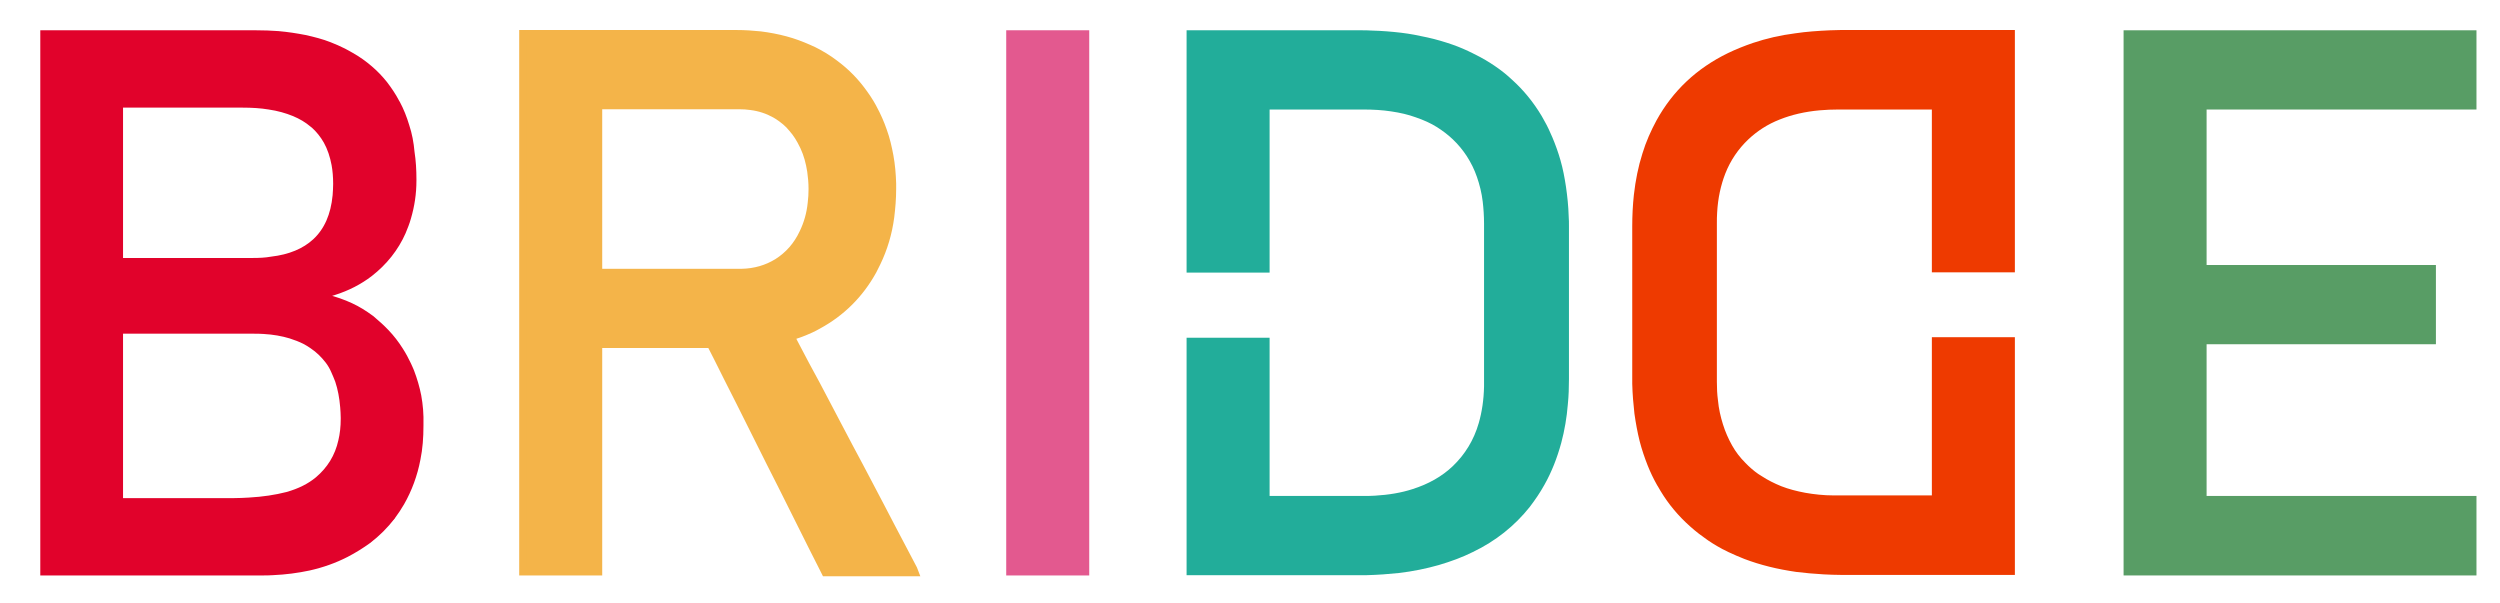 <?xml version="1.0" encoding="utf-8"?>
<!-- Generator: Adobe Illustrator 24.3.0, SVG Export Plug-In . SVG Version: 6.00 Build 0)  -->
<svg version="1.1" id="Layer_1" xmlns="http://www.w3.org/2000/svg" xmlns:xlink="http://www.w3.org/1999/xlink" x="0px" y="0px"
	 viewBox="0 0 92.45 22.29" style="enable-background:new 0 0 92.45 22.29;" xml:space="preserve">
<style type="text/css">
	.st0{fill:#231F20;stroke:#231F20;stroke-miterlimit:10;}
	.st1{fill:none;}
	.st2{fill:none;stroke:#E1022B;stroke-width:2;}
	.st3{fill:none;stroke:#F4B449;stroke-width:2;}
	.st4{fill:none;stroke:#589D65;stroke-width:2;}
	.st5{fill:none;stroke:#E3598F;stroke-width:2;}
	.st6{fill:none;stroke:#22AD9A;stroke-width:2;}
	.st7{fill:none;stroke:#EE3A00;stroke-width:2;}
	.st8{fill:none;stroke:#E1022B;stroke-width:0.28;}
	.st9{fill:none;stroke:#F4B449;stroke-width:0.28;}
	.st10{fill:none;stroke:#589D65;stroke-width:0.28;}
	.st11{fill:none;stroke:#E3598F;stroke-width:0.28;}
	.st12{fill:none;stroke:#22AD9A;stroke-width:0.28;}
	.st13{fill:none;stroke:#EE3A00;stroke-width:0.28;}
	.st14{fill:none;stroke:#000000;}
	.st15{fill:#FFFFFF;stroke:#000000;}
	.st16{fill:#E1022B;}
	.st17{fill:#FFFFFF;}
	.st18{fill:#F4B449;}
	.st19{fill:none;stroke:#E1022B;}
	.st20{fill:#E3598F;}
	.st21{fill:#589D65;}
	.st22{fill:#EE3A00;}
	.st23{fill:#22AD9A;}
	.st24{fill:none;stroke:#E3598F;stroke-width:2;stroke-miterlimit:10;}
	.st25{fill:none;stroke:#E1022B;stroke-width:2;stroke-miterlimit:10;}
	.st26{fill:none;stroke:#F4B449;stroke-width:2;stroke-miterlimit:10;}
	.st27{fill:none;stroke:#589D65;stroke-width:2;stroke-miterlimit:10;}
	.st28{fill:#FFFFFF;stroke:#FFFFFF;stroke-miterlimit:10;}
	.st29{fill:#E1022B;stroke:#E1022B;stroke-width:0.28;}
	.st30{fill:#F4B449;stroke:#F4B449;stroke-width:0.28;}
	.st31{fill:#589D65;stroke:#589D65;stroke-width:0.28;}
	.st32{fill:#E3598F;stroke:#E3598F;stroke-width:0.28;}
	.st33{fill:#22AD9A;stroke:#22AD9A;stroke-width:0.28;}
	.st34{fill:#EE3A00;stroke:#EE3A00;stroke-width:0.28;}
	.st35{fill:#231F20;stroke:#F4B449;stroke-miterlimit:10;}
	.st36{fill:none;stroke:#F4B449;stroke-miterlimit:10;}
	.st37{fill:#231F20;stroke:#22AD9A;stroke-miterlimit:10;}
	.st38{fill:none;stroke:#22AD9A;stroke-miterlimit:10;}
	.st39{fill:#231F20;stroke:#EE3A00;stroke-miterlimit:10;}
	.st40{fill:none;stroke:#EE3A00;stroke-miterlimit:10;}
	.st41{fill:#231F20;stroke:#E3598F;stroke-miterlimit:10;}
	.st42{fill:none;stroke:#E3598F;stroke-miterlimit:10;}
	.st43{fill:#231F20;stroke:#589D65;stroke-miterlimit:10;}
	.st44{fill:none;stroke:#589D65;stroke-miterlimit:10;}
	.st45{fill:#231F20;stroke:#E1022B;stroke-miterlimit:10;}
	.st46{fill:none;stroke:#E1022B;stroke-miterlimit:10;}
	.st47{opacity:0.2;fill-rule:evenodd;clip-rule:evenodd;fill:#EFEAEB;}
	.st48{fill-rule:evenodd;clip-rule:evenodd;fill:#F4B449;}
	.st49{fill-rule:evenodd;clip-rule:evenodd;fill:#E1022B;}
	.st50{fill-rule:evenodd;clip-rule:evenodd;fill:#E3598F;}
	.st51{fill:none;stroke:#22AD9A;stroke-width:2;stroke-miterlimit:10;}
</style>
<path class="st29" d="M15.44,14.65c-0.06-0.31-0.15-0.61-0.26-0.9v0c-0.04-0.09-0.07-0.17-0.11-0.25c-0.09-0.19-0.18-0.36-0.29-0.53
	c-0.15-0.24-0.32-0.46-0.51-0.66c-0.17-0.18-0.35-0.34-0.54-0.5c-0.01-0.01-0.02-0.02-0.04-0.03c-0.23-0.17-0.47-0.32-0.73-0.44
	c-0.28-0.13-0.57-0.23-0.88-0.31c-0.14-0.03-0.28-0.06-0.43-0.08c0.24-0.04,0.47-0.1,0.68-0.17l0,0c0.51-0.16,0.95-0.39,1.33-0.68
	c0.54-0.42,0.95-0.94,1.21-1.53c0.07-0.17,0.14-0.34,0.19-0.52c0.13-0.44,0.2-0.89,0.2-1.37V6.64c0-0.35-0.02-0.69-0.07-1.01
	C15.16,5.29,15.1,4.97,15,4.67c-0.09-0.3-0.2-0.58-0.34-0.84c-0.01-0.02-0.02-0.04-0.03-0.05c-0.12-0.23-0.27-0.45-0.43-0.66
	c-0.16-0.2-0.34-0.39-0.54-0.56c-0.21-0.18-0.43-0.34-0.68-0.48c-0.09-0.05-0.19-0.11-0.29-0.16c-0.16-0.08-0.34-0.16-0.52-0.23
	c-0.28-0.11-0.59-0.19-0.91-0.26c-0.31-0.06-0.63-0.11-0.97-0.14c-0.27-0.02-0.54-0.03-0.83-0.03H1.63v19.88H9.7
	c0.13,0,0.26,0,0.38-0.01c0.47-0.02,0.92-0.08,1.34-0.17c0.49-0.11,0.94-0.27,1.37-0.49c0.29-0.15,0.56-0.32,0.81-0.5l0,0
	c0.34-0.26,0.64-0.56,0.89-0.89l0,0c0.12-0.16,0.23-0.33,0.33-0.5c0.28-0.49,0.48-1.03,0.59-1.61c0.08-0.39,0.11-0.8,0.11-1.23
	v-0.05C15.53,15.32,15.5,14.98,15.44,14.65z M4.41,9.68V3.84h4.55c0.36,0,0.69,0.02,0.99,0.07c0.35,0.05,0.66,0.14,0.93,0.25
	c0.27,0.11,0.5,0.25,0.7,0.42c0.01,0.01,0.02,0.02,0.03,0.02c0.2,0.18,0.36,0.38,0.49,0.61c0.14,0.25,0.24,0.55,0.3,0.87
	c0.04,0.22,0.06,0.46,0.06,0.72c0,0.15-0.01,0.29-0.02,0.43v0l0,0c-0.07,0.74-0.32,1.31-0.76,1.72c-0.4,0.37-0.95,0.6-1.64,0.68
	C9.82,9.67,9.59,9.68,9.34,9.68H4.41z M9.21,18.54c-0.18,0.01-0.36,0.02-0.55,0.02H4.41V12.2h4.94c0.14,0,0.27,0,0.4,0.01
	c0.37,0.02,0.7,0.08,1,0.17c0.19,0.06,0.37,0.13,0.53,0.21c0.1,0.05,0.19,0.11,0.28,0.17c0.24,0.16,0.43,0.35,0.6,0.57
	c0.09,0.12,0.16,0.24,0.22,0.38c0.05,0.11,0.1,0.23,0.15,0.36c0.1,0.3,0.16,0.62,0.19,0.98c0.01,0.13,0.02,0.26,0.02,0.4v0.04
	c0,0.29-0.03,0.57-0.09,0.82c-0.13,0.59-0.43,1.07-0.88,1.45c-0.3,0.25-0.68,0.44-1.14,0.57C10.2,18.44,9.74,18.51,9.21,18.54z"/>
<line class="st8" x1="14.49" y1="19.07" x2="13.59" y2="19.96"/>
<path class="st30" d="M33.78,21.04l-0.41-0.78l-0.4-0.76l-0.37-0.71l-0.41-0.78l-0.4-0.76l-0.39-0.73L31,15.76l-0.41-0.78l-0.4-0.76
	L29.8,13.5l-0.4-0.76l-0.15-0.29c0.25-0.08,0.49-0.17,0.73-0.28c0.09-0.04,0.18-0.09,0.27-0.14c0.87-0.47,1.55-1.15,2.03-2.02
	c0.05-0.1,0.1-0.2,0.15-0.3c0.25-0.52,0.42-1.08,0.5-1.69C32.97,7.69,33,7.35,33,6.99c0-0.07,0-0.14,0-0.2
	c-0.01-0.35-0.04-0.69-0.1-1.02c-0.06-0.32-0.13-0.63-0.24-0.93c-0.1-0.29-0.22-0.56-0.36-0.82c-0.01-0.01-0.01-0.03-0.02-0.04
	C32.15,3.74,32,3.52,31.84,3.31c-0.16-0.21-0.33-0.4-0.52-0.58c-0.2-0.19-0.42-0.36-0.65-0.52c-0.13-0.09-0.27-0.17-0.41-0.25
	c-0.11-0.06-0.23-0.12-0.35-0.17h0c-0.27-0.12-0.56-0.23-0.86-0.31c-0.3-0.08-0.61-0.14-0.93-0.18c-0.29-0.03-0.58-0.05-0.89-0.05
	h-7.89v19.89h2.79v-8.41h4.15l0.26,0.51l0.39,0.78l0.4,0.79l0.39,0.78l0.37,0.74l0.39,0.78l0.4,0.79l0.39,0.78l0.37,0.74l0.39,0.78
	l0.4,0.79l0.09,0.18h3.31L33.78,21.04z M27.34,10.08h-5.21V3.9h5.21c0.15,0,0.29,0.01,0.43,0.03c0.32,0.04,0.62,0.14,0.89,0.29
	c0.03,0.02,0.07,0.04,0.1,0.06c0.2,0.13,0.39,0.28,0.54,0.47c0.16,0.18,0.29,0.39,0.4,0.62c0.01,0.02,0.02,0.04,0.03,0.06
	c0.13,0.28,0.21,0.58,0.26,0.9c0.03,0.21,0.05,0.43,0.05,0.66c0,0.18-0.01,0.35-0.03,0.51c-0.04,0.41-0.15,0.78-0.31,1.11
	c-0.22,0.47-0.54,0.83-0.95,1.09c-0.39,0.24-0.83,0.37-1.32,0.38C27.39,10.08,27.37,10.08,27.34,10.08z"/>
<polygon class="st31" points="91.44,1.26 91.44,3.91 81.46,3.91 81.46,9.94 89.94,9.94 89.94,12.59 81.46,12.59 81.46,18.48 
	91.44,18.48 91.44,21.14 78.67,21.14 78.67,1.26 "/>
<path class="st32" d="M40.14,21.14h-2.79V1.26h2.79V21.14z"/>
<path class="st33" d="M57.88,8.38v5.63c0,0.32-0.01,0.62-0.04,0.92c-0.04,0.5-0.12,0.96-0.24,1.41v0c-0.15,0.55-0.35,1.06-0.61,1.52
	c-0.16,0.29-0.34,0.55-0.53,0.8c-0.27,0.34-0.58,0.65-0.92,0.92c-0.34,0.27-0.72,0.51-1.14,0.71c-0.38,0.19-0.79,0.34-1.23,0.47
	c-0.46,0.13-0.94,0.23-1.45,0.29c-0.38,0.04-0.78,0.07-1.19,0.08c-0.07,0-0.15,0-0.22,0h-6.29v-8.5h2.79v5.85h3.6
	c0.15,0,0.3,0,0.44-0.01c0.52-0.03,1-0.11,1.43-0.25c0.6-0.19,1.12-0.48,1.54-0.88c0.47-0.45,0.81-1,1-1.66
	c0.12-0.42,0.19-0.88,0.2-1.39c0-0.06,0-0.11,0-0.17V8.27c0-0.29-0.02-0.57-0.05-0.83c-0.04-0.34-0.12-0.65-0.22-0.94
	c-0.1-0.29-0.23-0.55-0.39-0.8c-0.15-0.23-0.33-0.45-0.53-0.64c0,0-0.01-0.01-0.01-0.01c-0.19-0.18-0.39-0.33-0.61-0.47
	c-0.24-0.15-0.51-0.27-0.8-0.37c-0.3-0.11-0.61-0.18-0.95-0.23c-0.33-0.05-0.68-0.07-1.05-0.07h-3.6v6.03h-2.79V1.26h6.3
	c0.14,0,0.27,0,0.4,0.01c0.38,0.01,0.74,0.04,1.08,0.08c0.33,0.04,0.64,0.1,0.95,0.17c0.32,0.07,0.62,0.16,0.91,0.26
	c0.26,0.09,0.51,0.2,0.75,0.32c0.03,0.01,0.05,0.03,0.08,0.04c0.26,0.13,0.5,0.27,0.73,0.43c0.22,0.15,0.42,0.31,0.61,0.49
	c0.2,0.18,0.39,0.38,0.57,0.6c0.18,0.22,0.34,0.45,0.49,0.7c0.03,0.06,0.07,0.12,0.1,0.18c0.11,0.19,0.2,0.39,0.29,0.6
	c0.11,0.26,0.21,0.54,0.29,0.82c0.09,0.31,0.15,0.63,0.2,0.96c0.05,0.35,0.09,0.71,0.1,1.09C57.88,8.12,57.88,8.25,57.88,8.38z"/>
<path class="st34" d="M74.37,1.26v8.67h-2.79V3.91h-3.6c-0.24,0-0.47,0.01-0.7,0.03c-0.56,0.05-1.07,0.17-1.52,0.35
	c-0.46,0.18-0.86,0.44-1.2,0.76c-0.39,0.37-0.69,0.81-0.89,1.32c-0.17,0.44-0.28,0.93-0.31,1.48c-0.01,0.14-0.01,0.27-0.01,0.42
	v5.85c0,0.24,0.01,0.47,0.04,0.69c0.03,0.33,0.1,0.63,0.19,0.92c0.09,0.29,0.21,0.56,0.35,0.81c0.14,0.25,0.31,0.47,0.51,0.67
	c0.04,0.04,0.08,0.08,0.12,0.12c0.16,0.15,0.33,0.29,0.52,0.4c0.23,0.15,0.47,0.27,0.74,0.38c0.28,0.11,0.59,0.19,0.91,0.25
	c0.34,0.06,0.7,0.1,1.08,0.1c0.05,0,0.11,0,0.17,0h3.6v-5.85h2.79v8.51h-6.29c-0.21,0-0.42-0.01-0.63-0.02
	c-0.35-0.02-0.69-0.05-1.01-0.09c-0.34-0.05-0.66-0.11-0.98-0.19s-0.61-0.17-0.9-0.28c-0.2-0.08-0.39-0.16-0.58-0.25
	c-0.08-0.04-0.15-0.08-0.22-0.11c-0.24-0.13-0.47-0.27-0.68-0.43c-0.23-0.16-0.44-0.34-0.64-0.53c-0.2-0.19-0.39-0.4-0.56-0.62
	c-0.17-0.22-0.32-0.45-0.46-0.7c-0.01-0.01-0.01-0.02-0.02-0.03c-0.13-0.23-0.24-0.46-0.34-0.71c-0.11-0.28-0.21-0.57-0.29-0.88
	c-0.08-0.32-0.14-0.65-0.19-1c-0.04-0.35-0.07-0.71-0.08-1.09c0-0.06,0-0.11,0-0.17V8.38c0-0.4,0.02-0.79,0.06-1.16
	c0.06-0.53,0.16-1.03,0.31-1.5c0.13-0.43,0.31-0.83,0.51-1.2c0.59-1.07,1.45-1.88,2.58-2.43c0.29-0.14,0.59-0.26,0.91-0.37
	c0.48-0.16,0.99-0.28,1.54-0.35c0.4-0.06,0.83-0.09,1.27-0.11c0.12,0,0.25-0.01,0.37-0.01H74.37z"/>
</svg>
